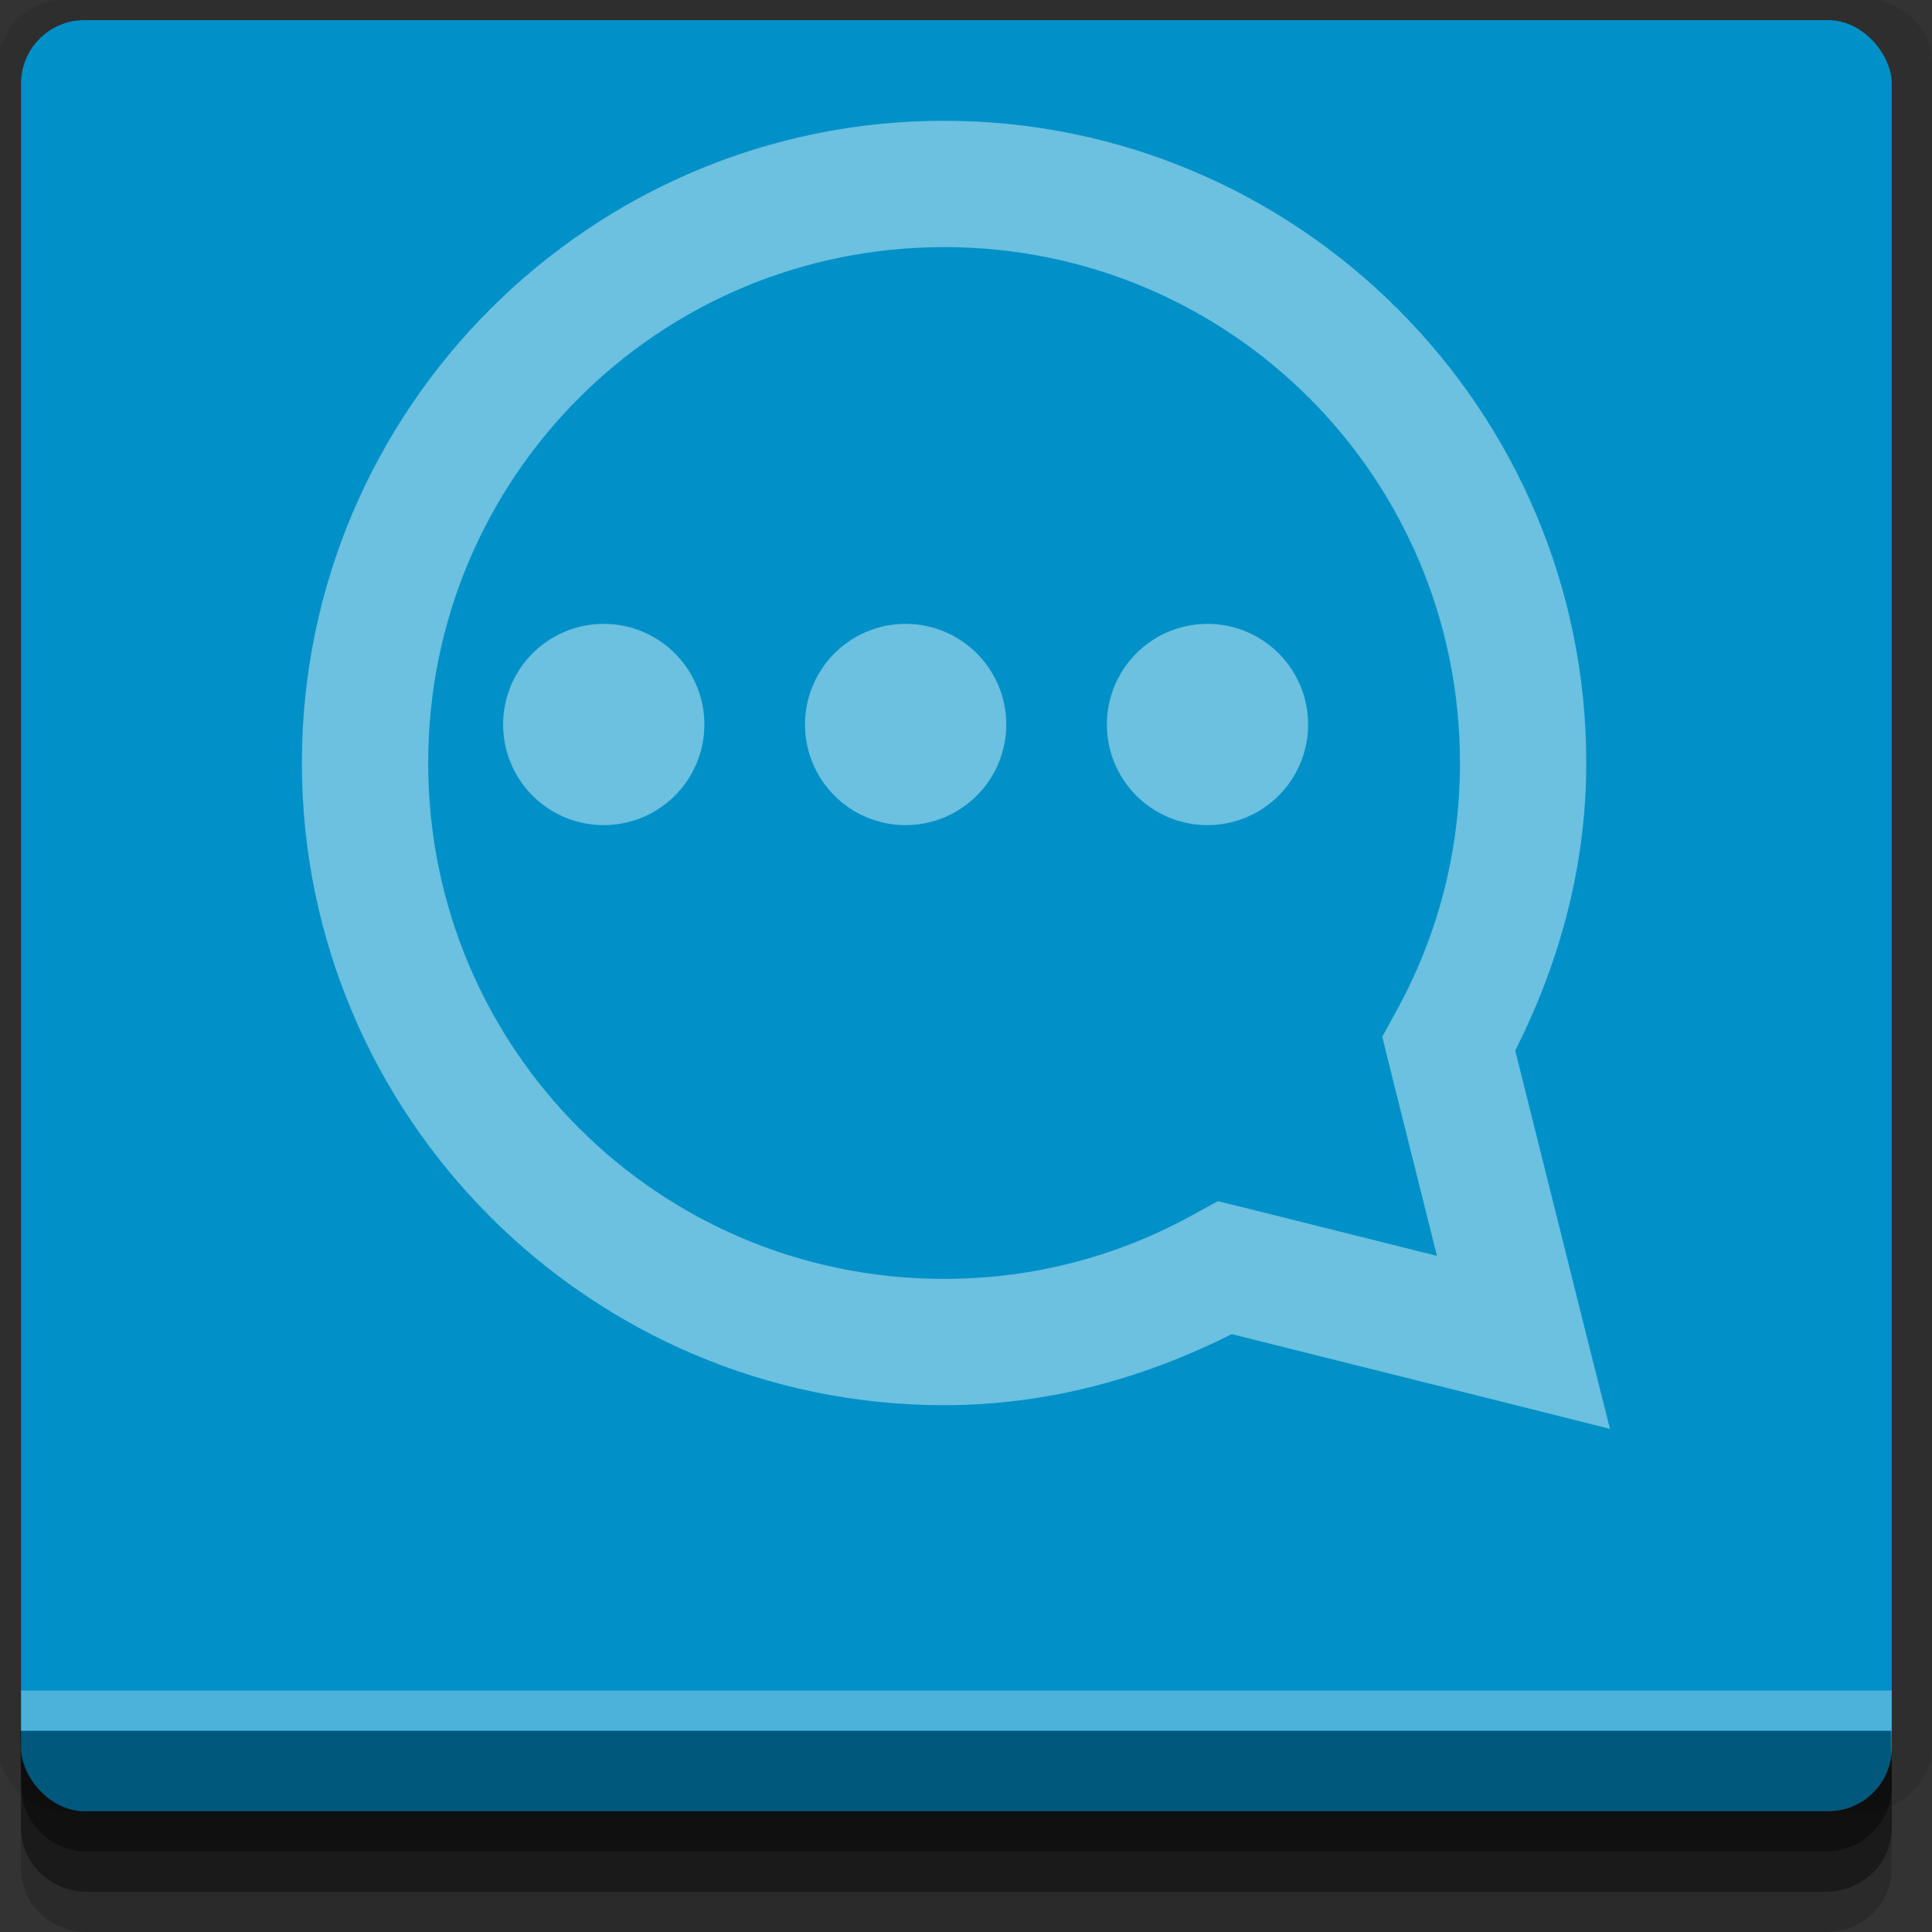 <?xml version="1.0" encoding="UTF-8" standalone="no"?>
<!-- Created with Inkscape (http://www.inkscape.org/) -->

<svg
   xmlns:dc="http://purl.org/dc/elements/1.1/"
   xmlns:cc="http://creativecommons.org/ns#"
   xmlns:rdf="http://www.w3.org/1999/02/22-rdf-syntax-ns#"
   xmlns:svg="http://www.w3.org/2000/svg"
   xmlns="http://www.w3.org/2000/svg"
   xmlns:sodipodi="http://sodipodi.sourceforge.net/DTD/sodipodi-0.dtd"
   xmlns:inkscape="http://www.inkscape.org/namespaces/inkscape"
   width="96"
   height="96"
   id="svg2"
   version="1.1"
   inkscape:version="0.48.4 r9939"
   sodipodi:docname="fbmessenger.svg">
  <rect width="100%" height="100%" fill="#333333" stroke="none"/>
  <defs
     id="defs4" />
  <sodipodi:namedview
     id="base"
     pagecolor="#ffffff"
     bordercolor="#666666"
     borderopacity="1.0"
     inkscape:pageopacity="0.0"
     inkscape:pageshadow="2"
     inkscape:zoom="5.90625"
     inkscape:cx="37.42375"
     inkscape:cy="48"
     inkscape:document-units="px"
     inkscape:current-layer="layer1"
     showgrid="true"
     inkscape:snap-page="true"
     inkscape:snap-global="true"
     inkscape:snap-center="true"
     inkscape:snap-object-midpoints="false"
     showguides="true"
     inkscape:guide-bbox="true"
     inkscape:snap-bbox="true"
     inkscape:object-paths="true"
     inkscape:object-nodes="true"
     inkscape:window-width="1305"
     inkscape:window-height="744"
     inkscape:window-x="61"
     inkscape:window-y="24"
     inkscape:window-maximized="1"
     inkscape:snap-midpoints="true"
     inkscape:snap-grids="true"
     inkscape:snap-to-guides="false">
    <inkscape:grid
       type="xygrid"
       id="grid3002"
       empspacing="5"
       visible="true"
       enabled="true"
       snapvisiblegridlinesonly="true" />
  </sodipodi:namedview>
  <g
     inkscape:label="Layer 1"
     inkscape:groupmode="layer"
     id="layer1"
     transform="translate(0,-956.362)">
    <rect
       style="fill:#ffffff;fill-opacity:0;fill-rule:nonzero;stroke:none"
       id="rect3775"
       width="96"
       height="96"
       x="0"
       y="956.362"
       ry="0" />
    <path
       style="fill:#000000;fill-opacity:0.096;fill-rule:nonzero;stroke:none"
       d="m 3.353,956.307 c -1.884,0 -3.411,1.432 -3.411,3.198 l 0,83.659 c 0,1.766 1.527,3.198 3.411,3.198 l 89.236,0 c 1.884,0 3.411,-1.432 3.411,-3.198 l 0,-83.659 c 0,-1.766 -1.527,-3.198 -3.411,-3.198 z"
       id="rect3772"
       inkscape:connector-curvature="0"
       sodipodi:nodetypes="sssssssss" />
    <path
       style="fill:#000000;fill-opacity:0.187;fill-rule:nonzero;stroke:none"
       d="m 1.046,1041.807 0,7.422 c 0,1.739 1.462,3.134 3.285,3.134 l 86.384,0 c 1.823,0 3.285,-1.395 3.285,-3.134 l 0,-7.422 -92.954,0 z"
       id="rect3785"
       inkscape:connector-curvature="0" />
    <path
       style="fill:#000000;fill-opacity:0.384;fill-rule:nonzero;stroke:none"
       d="m 1.046,1041.807 0,5.381 c 0,1.762 1.462,3.175 3.285,3.175 l 86.384,0 c 1.823,0 3.285,-1.413 3.285,-3.175 l 0,-5.381 -92.954,0 z"
       id="rect3783"
       inkscape:connector-curvature="0" />
    <rect
       style="fill:#0091c9;fill-opacity:1;fill-rule:nonzero;stroke:none"
       id="rect2985"
       width="92.954"
       height="89"
       x="1.046"
       y="957.362"
       ry="3.151" />
    <path
       style="fill:#000000;fill-opacity:0.384;fill-rule:nonzero;stroke:none"
       d="m 1,1042.362 0.046,2.746 c 0.03,1.806 1.462,3.254 3.285,3.254 l 86.384,0 c 1.823,0 3.285,-1.448 3.285,-3.254 l -0.046,-2.746 z"
       id="rect3781"
       inkscape:connector-curvature="0"
       sodipodi:nodetypes="csssscc" />
    <rect
       style="fill:#ffffff;fill-opacity:0.3;fill-rule:nonzero;stroke:none"
       id="rect3770"
       width="92.954"
       height="2"
       x="1.046"
       y="1040.362" />
    <path
       style="font-size:medium;font-style:normal;font-variant:normal;font-weight:normal;font-stretch:normal;text-indent:0;text-align:start;text-decoration:none;line-height:normal;letter-spacing:normal;word-spacing:normal;text-transform:none;direction:ltr;block-progression:tb;writing-mode:lr-tb;text-anchor:start;baseline-shift:baseline;color:#000000;fill:#ffffff;fill-opacity:0.425;fill-rule:nonzero;stroke:none;stroke-width:6;marker:none;visibility:visible;display:inline;overflow:visible;enable-background:accumulate;font-family:Sans;-inkscape-font-specification:Sans"
       d="M 46.911,962.362 C 29.324,962.362 15,976.687 15,994.274 c 0,17.587 14.324,31.911 31.911,31.911 5.157,0 9.967,-1.348 14.288,-3.531 l 13.732,3.433 5.068,1.275 -1.275,-5.068 -3.433,-13.732 c 2.183,-4.321 3.531,-9.131 3.531,-14.288 0,-17.587 -14.324,-31.911 -31.911,-31.911 z m 0,6.278 c 14.194,0 25.634,11.439 25.634,25.634 0,4.57 -1.188,8.817 -3.27,12.523 l -0.589,1.079 0.294,1.21 2.42,9.678 -9.678,-2.42 -1.21,-0.294 -1.079,0.589 c -3.706,2.082 -7.953,3.27 -12.523,3.27 -14.194,0 -25.634,-11.44 -25.634,-25.634 0,-14.194 11.439,-25.634 25.634,-25.634 z"
       id="path2996"
       inkscape:connector-curvature="0" />
    <path
       sodipodi:type="arc"
       style="fill:#ffffff;fill-opacity:0.425;fill-rule:evenodd;stroke:none"
       id="path2997"
       sodipodi:cx="30"
       sodipodi:cy="36"
       sodipodi:rx="5"
       sodipodi:ry="5"
       d="m 35,36 a 5,5 0 1 1 -10,0 5,5 0 1 1 10,0 z"
       transform="translate(0,956.362)" />
    <path
       sodipodi:type="arc"
       style="fill:#ffffff;fill-opacity:0.425;fill-rule:evenodd;stroke:none"
       id="path3767"
       sodipodi:cx="45"
       sodipodi:cy="36"
       sodipodi:rx="5"
       sodipodi:ry="5"
       d="m 50,36 a 5,5 0 1 1 -10,0 5,5 0 1 1 10,0 z"
       transform="translate(0,956.362)" />
    <path
       sodipodi:type="arc"
       style="fill:#ffffff;fill-opacity:0.425;fill-rule:evenodd;stroke:none"
       id="path3769"
       sodipodi:cx="60"
       sodipodi:cy="36"
       sodipodi:rx="5"
       sodipodi:ry="5"
       d="m 65,36 a 5,5 0 1 1 -10,0 5,5 0 1 1 10,0 z"
       transform="translate(0,956.362)" />
  </g>
</svg>
